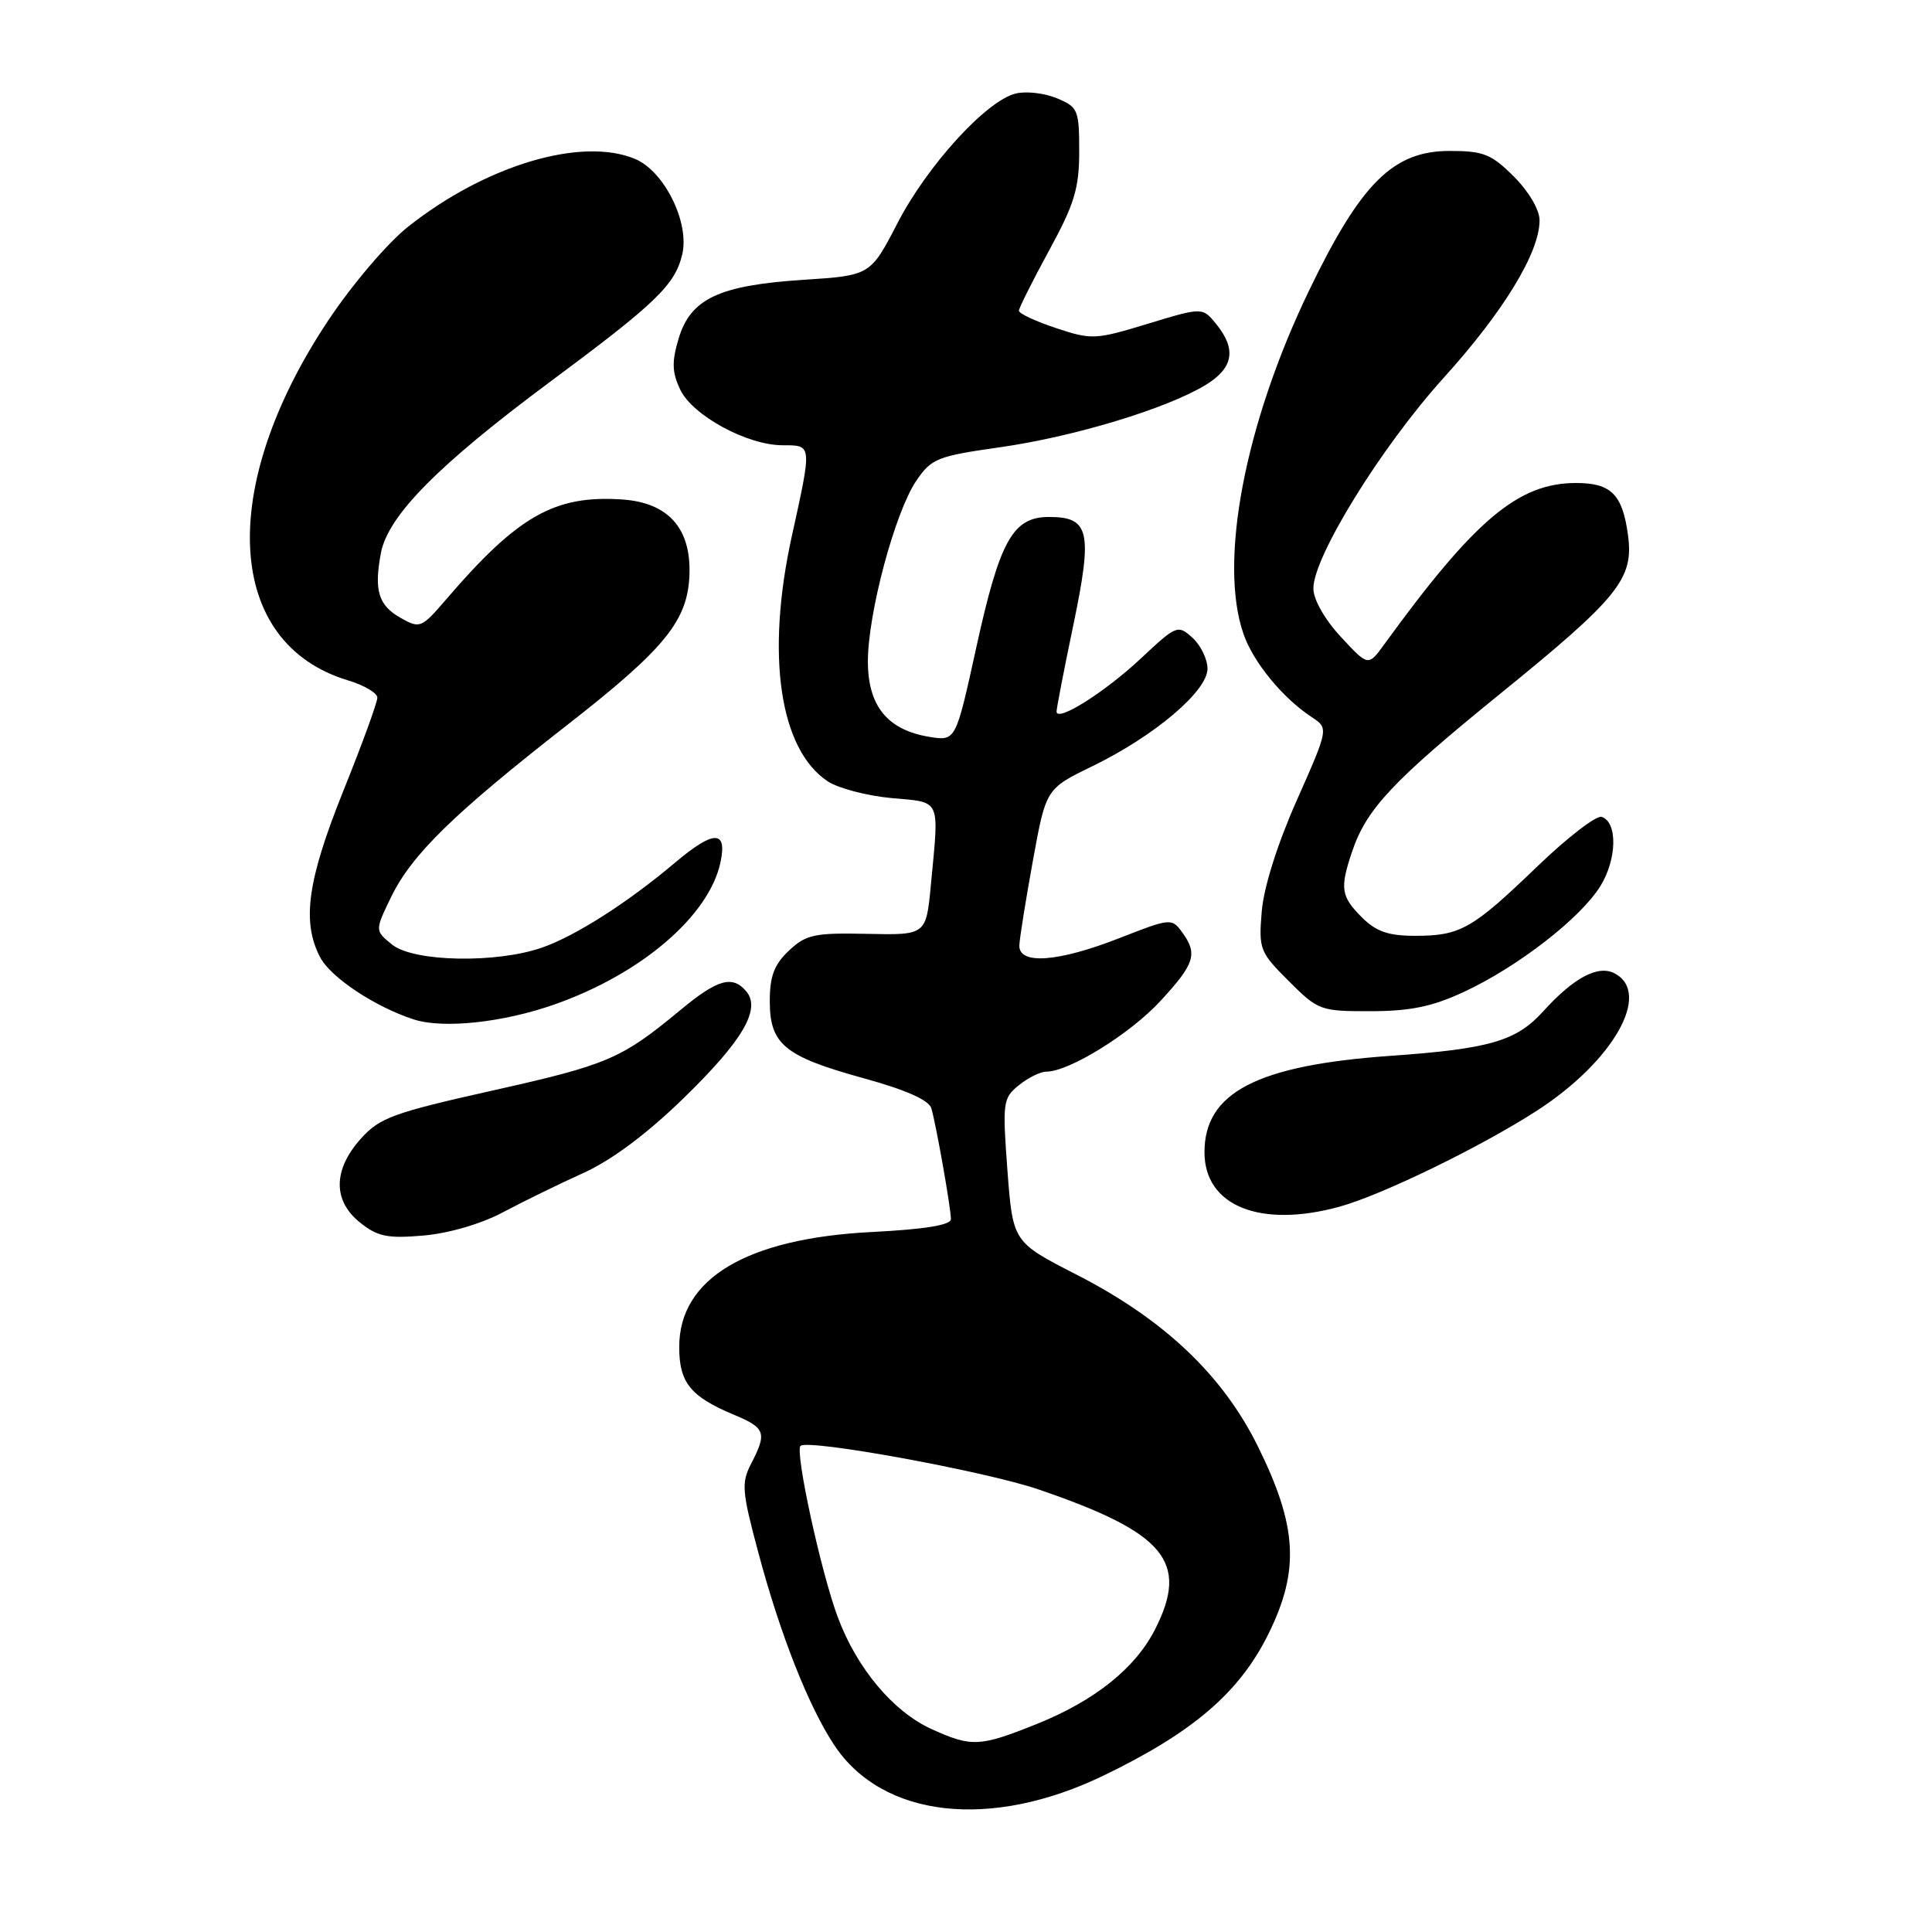 <?xml version="1.0" encoding="UTF-8" standalone="no"?>
<!DOCTYPE svg PUBLIC "-//W3C//DTD SVG 1.1//EN" "http://www.w3.org/Graphics/SVG/1.1/DTD/svg11.dtd" >
<svg xmlns="http://www.w3.org/2000/svg" xmlns:xlink="http://www.w3.org/1999/xlink" version="1.1" viewBox="0 0 256 256">
 <g >
 <path fill="currentColor"
d=" M 146.27 235.25 C 158.14 229.51 164.26 224.24 168.09 216.47 C 172.24 208.05 171.90 202.23 166.67 191.64 C 162.00 182.19 154.23 174.83 142.69 168.92 C 134.21 164.58 134.21 164.58 133.49 155.09 C 132.82 146.05 132.89 145.51 135.00 143.80 C 136.22 142.81 137.86 142.00 138.64 142.00 C 141.66 142.00 149.77 136.98 153.79 132.61 C 158.34 127.67 158.74 126.39 156.61 123.49 C 155.27 121.65 155.04 121.67 148.34 124.30 C 140.18 127.50 134.96 127.87 135.07 125.25 C 135.11 124.29 135.92 119.23 136.87 114.01 C 138.60 104.51 138.60 104.51 144.78 101.51 C 152.99 97.51 160.00 91.57 160.00 88.61 C 160.00 87.34 159.10 85.50 158.01 84.51 C 156.07 82.75 155.89 82.83 151.17 87.25 C 146.34 91.77 140.00 95.75 140.00 94.28 C 140.00 93.85 141.00 88.66 142.24 82.74 C 144.80 70.41 144.36 68.50 139.00 68.50 C 134.20 68.50 132.47 71.62 129.35 85.85 C 126.64 98.20 126.64 98.20 123.17 97.64 C 117.60 96.74 115.00 93.55 115.00 87.64 C 115.00 81.28 118.57 67.93 121.39 63.74 C 123.41 60.75 124.16 60.45 132.53 59.26 C 142.31 57.87 154.62 54.14 159.75 51.01 C 163.43 48.77 163.87 46.29 161.17 42.96 C 159.34 40.70 159.34 40.70 152.09 42.90 C 145.14 45.02 144.64 45.04 139.92 43.47 C 137.21 42.57 135.01 41.54 135.01 41.17 C 135.02 40.80 136.82 37.21 139.01 33.19 C 142.37 27.04 143.00 24.95 143.00 20.06 C 143.00 14.55 142.84 14.18 140.02 13.01 C 138.38 12.33 135.92 12.05 134.56 12.40 C 130.67 13.37 122.85 21.96 118.92 29.57 C 115.33 36.50 115.33 36.50 106.42 37.08 C 95.26 37.81 91.50 39.58 89.92 44.87 C 89.00 47.94 89.04 49.32 90.13 51.62 C 91.76 55.06 99.02 59.00 103.71 59.00 C 107.63 59.00 107.61 58.82 104.92 71.05 C 101.45 86.82 103.30 99.34 109.71 103.55 C 111.11 104.46 114.90 105.45 118.13 105.75 C 124.77 106.35 124.45 105.64 123.35 117.20 C 122.72 123.91 122.72 123.91 114.90 123.74 C 107.91 123.59 106.81 123.83 104.54 125.96 C 102.59 127.80 102.00 129.34 102.00 132.64 C 102.00 138.38 103.93 139.97 114.39 142.86 C 120.04 144.41 123.09 145.77 123.41 146.86 C 124.06 149.10 126.00 160.09 126.00 161.54 C 126.00 162.33 122.55 162.89 115.48 163.25 C 98.91 164.10 90.00 169.42 90.00 178.48 C 90.00 183.22 91.48 185.05 97.29 187.48 C 101.42 189.20 101.65 189.85 99.54 193.93 C 98.21 196.49 98.30 197.59 100.50 205.79 C 103.38 216.57 107.14 226.10 110.53 231.22 C 116.92 240.89 131.27 242.51 146.27 235.25 Z  M 66.67 160.62 C 69.33 159.21 74.10 156.87 77.27 155.44 C 81.00 153.76 85.69 150.27 90.47 145.62 C 98.38 137.95 100.86 133.74 98.90 131.38 C 97.07 129.18 95.09 129.74 90.14 133.85 C 82.33 140.32 80.55 141.08 65.32 144.49 C 52.06 147.46 50.30 148.10 47.79 150.91 C 44.11 155.03 44.09 159.13 47.75 162.03 C 50.07 163.87 51.39 164.13 56.17 163.71 C 59.52 163.41 63.82 162.15 66.67 160.62 Z  M 177.50 159.89 C 183.11 158.35 196.35 151.90 203.71 147.13 C 213.80 140.58 218.88 131.61 213.97 128.99 C 211.78 127.81 208.54 129.53 204.50 133.99 C 200.93 137.95 197.40 138.98 184.18 139.91 C 166.55 141.16 159.60 144.77 159.60 152.68 C 159.60 159.80 166.99 162.78 177.50 159.89 Z  M 73.46 133.10 C 84.98 129.05 93.96 121.36 95.47 114.25 C 96.38 109.95 94.58 109.97 89.43 114.32 C 83.17 119.60 76.35 123.96 71.89 125.54 C 65.81 127.68 54.81 127.47 51.95 125.16 C 49.67 123.31 49.67 123.31 51.81 118.89 C 54.55 113.24 60.06 107.85 75.24 96.00 C 88.22 85.87 91.20 82.16 91.36 75.98 C 91.52 69.91 88.47 66.58 82.40 66.18 C 73.48 65.59 68.62 68.35 59.11 79.43 C 55.86 83.22 55.64 83.31 53.13 81.90 C 50.14 80.22 49.54 78.27 50.47 73.29 C 51.40 68.34 58.03 61.63 72.93 50.56 C 86.97 40.14 89.44 37.75 90.40 33.71 C 91.40 29.49 88.02 22.66 84.13 21.05 C 77.03 18.11 64.38 21.89 54.10 30.02 C 51.35 32.19 46.70 37.65 43.48 42.48 C 28.70 64.70 29.84 85.28 46.14 90.16 C 48.26 90.80 50.00 91.83 50.00 92.45 C 50.00 93.08 47.98 98.62 45.50 104.78 C 40.74 116.63 39.97 122.10 42.40 126.81 C 43.79 129.50 49.67 133.41 54.83 135.08 C 58.72 136.34 66.63 135.50 73.46 133.10 Z  M 194.00 131.42 C 201.13 128.10 209.43 121.66 212.06 117.41 C 214.26 113.84 214.36 108.94 212.23 108.24 C 211.54 108.01 207.71 110.95 203.73 114.78 C 195.08 123.11 193.51 124.00 187.52 124.00 C 183.96 124.00 182.35 123.44 180.45 121.55 C 177.69 118.78 177.52 117.72 179.14 112.90 C 181.05 107.20 184.47 103.55 198.77 91.94 C 214.51 79.16 216.49 76.70 215.72 70.92 C 214.99 65.51 213.49 64.00 208.84 64.00 C 201.18 64.00 195.43 68.84 183.40 85.41 C 181.30 88.30 181.30 88.30 177.68 84.40 C 175.56 82.12 174.04 79.46 174.03 78.00 C 173.98 73.84 183.02 59.22 191.27 50.09 C 199.23 41.29 204.00 33.47 204.00 29.20 C 204.00 27.80 202.58 25.38 200.60 23.40 C 197.62 20.42 196.57 20.00 192.10 20.00 C 184.61 20.00 180.35 24.22 173.48 38.45 C 164.95 56.11 161.44 74.48 164.78 84.03 C 166.08 87.76 169.96 92.49 173.78 95.00 C 176.06 96.50 176.06 96.50 171.85 106.00 C 169.27 111.81 167.46 117.54 167.19 120.74 C 166.77 125.77 166.92 126.16 170.76 129.99 C 174.66 133.89 174.95 134.00 181.63 133.99 C 186.89 133.98 189.79 133.38 194.00 131.42 Z  M 123.43 229.11 C 118.35 226.80 113.55 221.08 111.02 214.31 C 108.80 208.40 105.31 192.35 106.07 191.59 C 107.02 190.64 130.48 194.93 137.56 197.34 C 154.41 203.09 157.62 206.95 153.03 215.94 C 150.41 221.08 145.00 225.39 137.30 228.47 C 129.80 231.47 128.74 231.52 123.43 229.11 Z "/>
</g>
</svg>